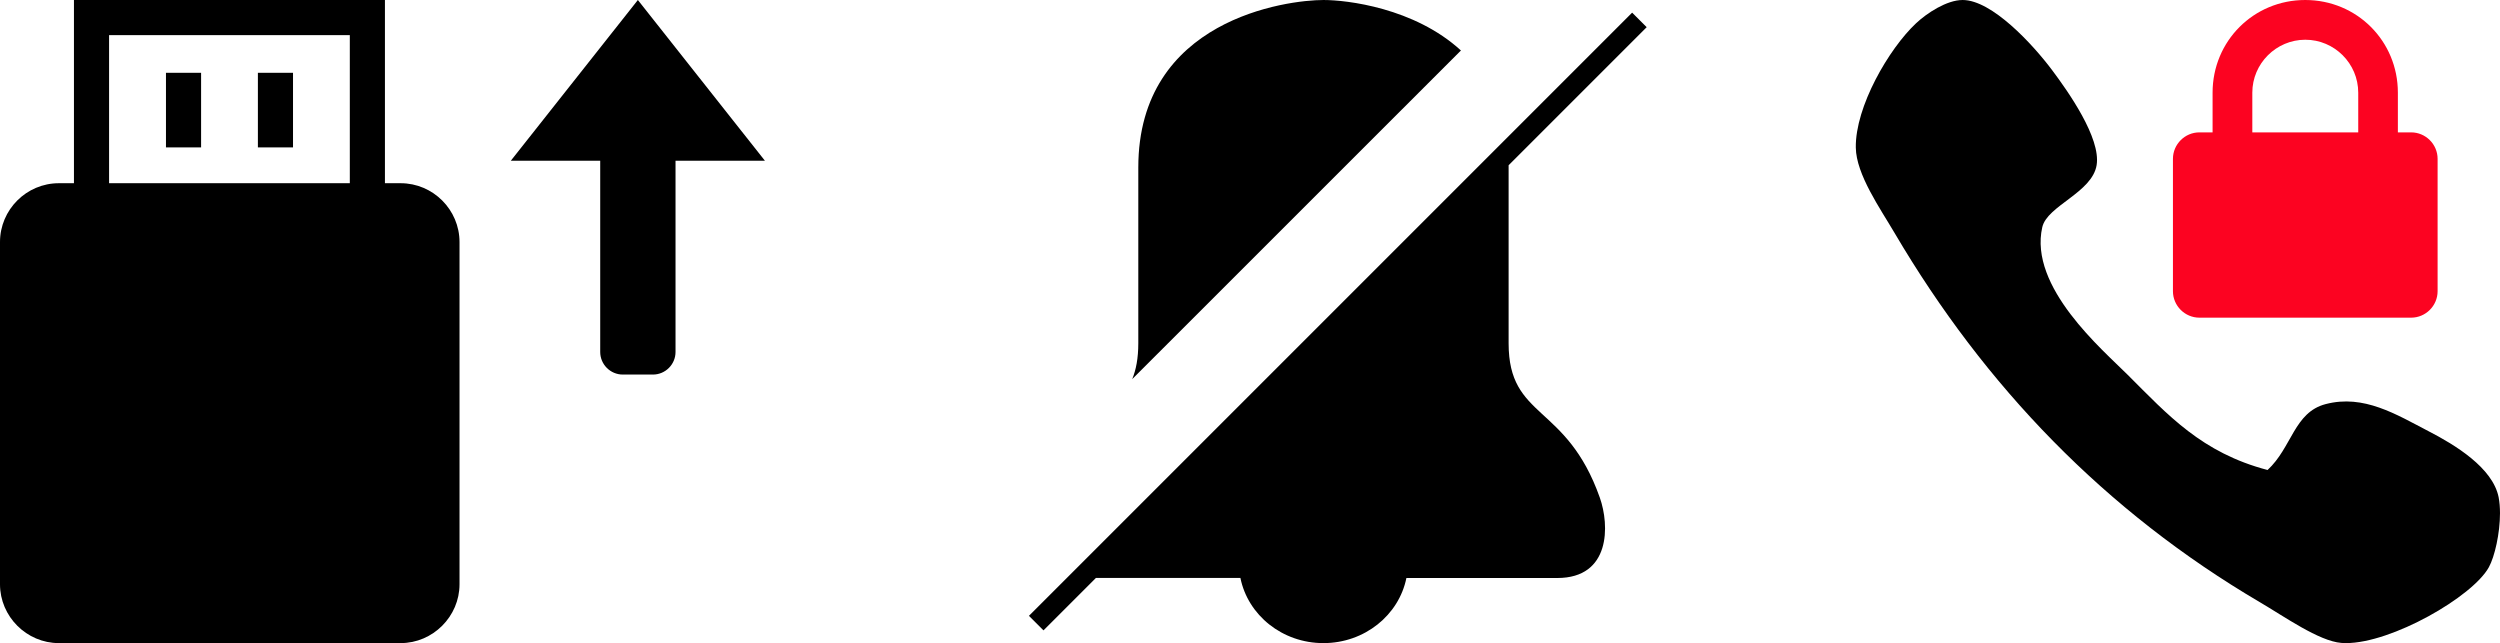 <?xml version="1.0" encoding="UTF-8"?>
<!DOCTYPE svg PUBLIC "-//W3C//DTD SVG 1.1//EN" "http://www.w3.org/Graphics/SVG/1.1/DTD/svg11.dtd">
<!-- Creator: CorelDRAW -->
<svg xmlns="http://www.w3.org/2000/svg" xml:space="preserve" width="27.686mm" height="7.122mm" style="shape-rendering:geometricPrecision; text-rendering:geometricPrecision; image-rendering:optimizeQuality; fill-rule:evenodd; clip-rule:evenodd"
viewBox="0 0 27.686 7.122"
 xmlns:xlink="http://www.w3.org/1999/xlink">
 <defs>
  <style type="text/css">
   <![CDATA[
    .fil0 {fill:black}
    .fil1 {fill:#FC0321}
   ]]>
  </style>
 </defs>
 <g id="Layer_x0020_1">
  <g id="_144363952">
   <path id="_144019744" class="fil0" d="M7.231 4.148l-0.334 0c-0.138,0 -0.25,-0.113 -0.25,-0.25l0 -2.118 -0.99 0 1.407 -1.78 1.407 1.78 -0.99 0 0 2.118c0,0.138 -0.113,0.25 -0.25,0.25l0 0z"/>
   <path id="_144019480" class="fil0" d="M1.838 1.632l0 -0.826 0.389 0 0 0.826 -0.389 0zm1.018 0l0 -0.826 0.389 0 0 0.826 -0.389 0zm1.018 0.397l0 -1.64 -2.666 0 0 1.64 1.607 0 1.06 0zm-3.055 0l0 -1.64 0 -0.389 0.389 0 2.666 0 0.389 0 0 0.389 0 1.64 0.006 0 0.168 0c0.359,0 0.652,0.294 0.652,0.652l0 0.16 0 3.629c0,0.357 -0.295,0.652 -0.652,0.652l-3.785 0c-0.357,0 -0.652,-0.294 -0.652,-0.652l0 -3.789c0,-0.359 0.293,-0.652 0.652,-0.652l0.168 0z"/>
   <path id="_144020464" class="fil0" d="M12.538 4.2c0.043,-0.104 0.068,-0.232 0.068,-0.399 0,-0.582 0,-1.152 0,-1.946 0,-1.642 1.646,-1.855 2.051,-1.855 0.255,0 1.004,0.085 1.522,0.559l-3.642 3.641zm1.2 2.2l-1.601 0 -0.581 0.581 -0.161 -0.161 6.68 -6.68 0.161 0.161 -1.529 1.529 0 0.025c0,0.794 0,1.365 0,1.946 0,0.848 0.639,0.66 1.01,1.71 0.108,0.305 0.122,0.89 -0.471,0.89l-1.671 0c-0.083,0.411 -0.463,0.721 -0.919,0.721 -0.456,0 -0.836,-0.31 -0.919,-0.721l0 0z"/>
   <path id="_144020752" class="fil0" d="M25.112 5.205c-0.73,-0.192 -1.102,-0.608 -1.549,-1.054 -0.278,-0.278 -1.097,-0.971 -0.946,-1.635 0.054,-0.238 0.553,-0.383 0.602,-0.688 0.048,-0.3 -0.315,-0.814 -0.495,-1.054 -0.214,-0.285 -0.665,-0.774 -0.989,-0.774 -0.175,0 -0.396,0.145 -0.516,0.258 -0.301,0.282 -0.674,0.924 -0.667,1.377 0.004,0.297 0.271,0.675 0.43,0.946 1,1.699 2.335,3.083 4.043,4.087 0.27,0.158 0.655,0.432 0.904,0.452 0.015,0.001 0.031,0.002 0.047,0.002l0.002 0c0.507,0.002 1.405,-0.513 1.585,-0.841 0.064,-0.116 0.123,-0.374 0.123,-0.598 0,-0.063 -0.005,-0.123 -0.015,-0.176 -0.065,-0.328 -0.486,-0.582 -0.775,-0.731 -0.36,-0.187 -0.718,-0.411 -1.14,-0.301 -0.351,0.091 -0.373,0.48 -0.645,0.731l0 0z"/>
   <path id="_144020944" class="fil1" d="M26.703 3.518l-2.346 0c-0.161,0 -0.293,-0.132 -0.293,-0.293l0 -1.466c0,-0.161 0.132,-0.293 0.293,-0.293l0.146 0 0 -0.44c0,-0.572 0.455,-1.026 1.026,-1.026 0.572,0 1.026,0.454 1.026,1.026l0 0.44 0.147 0c0.161,0 0.293,0.132 0.293,0.293l0 1.466c0,0.161 -0.132,0.293 -0.293,0.293l0 0zm-0.587 -2.492c0,-0.323 -0.264,-0.586 -0.586,-0.586 -0.323,0 -0.587,0.264 -0.587,0.586l0 0.44 1.173 0 0 -0.44z"/>
  </g>
 </g>
</svg>
